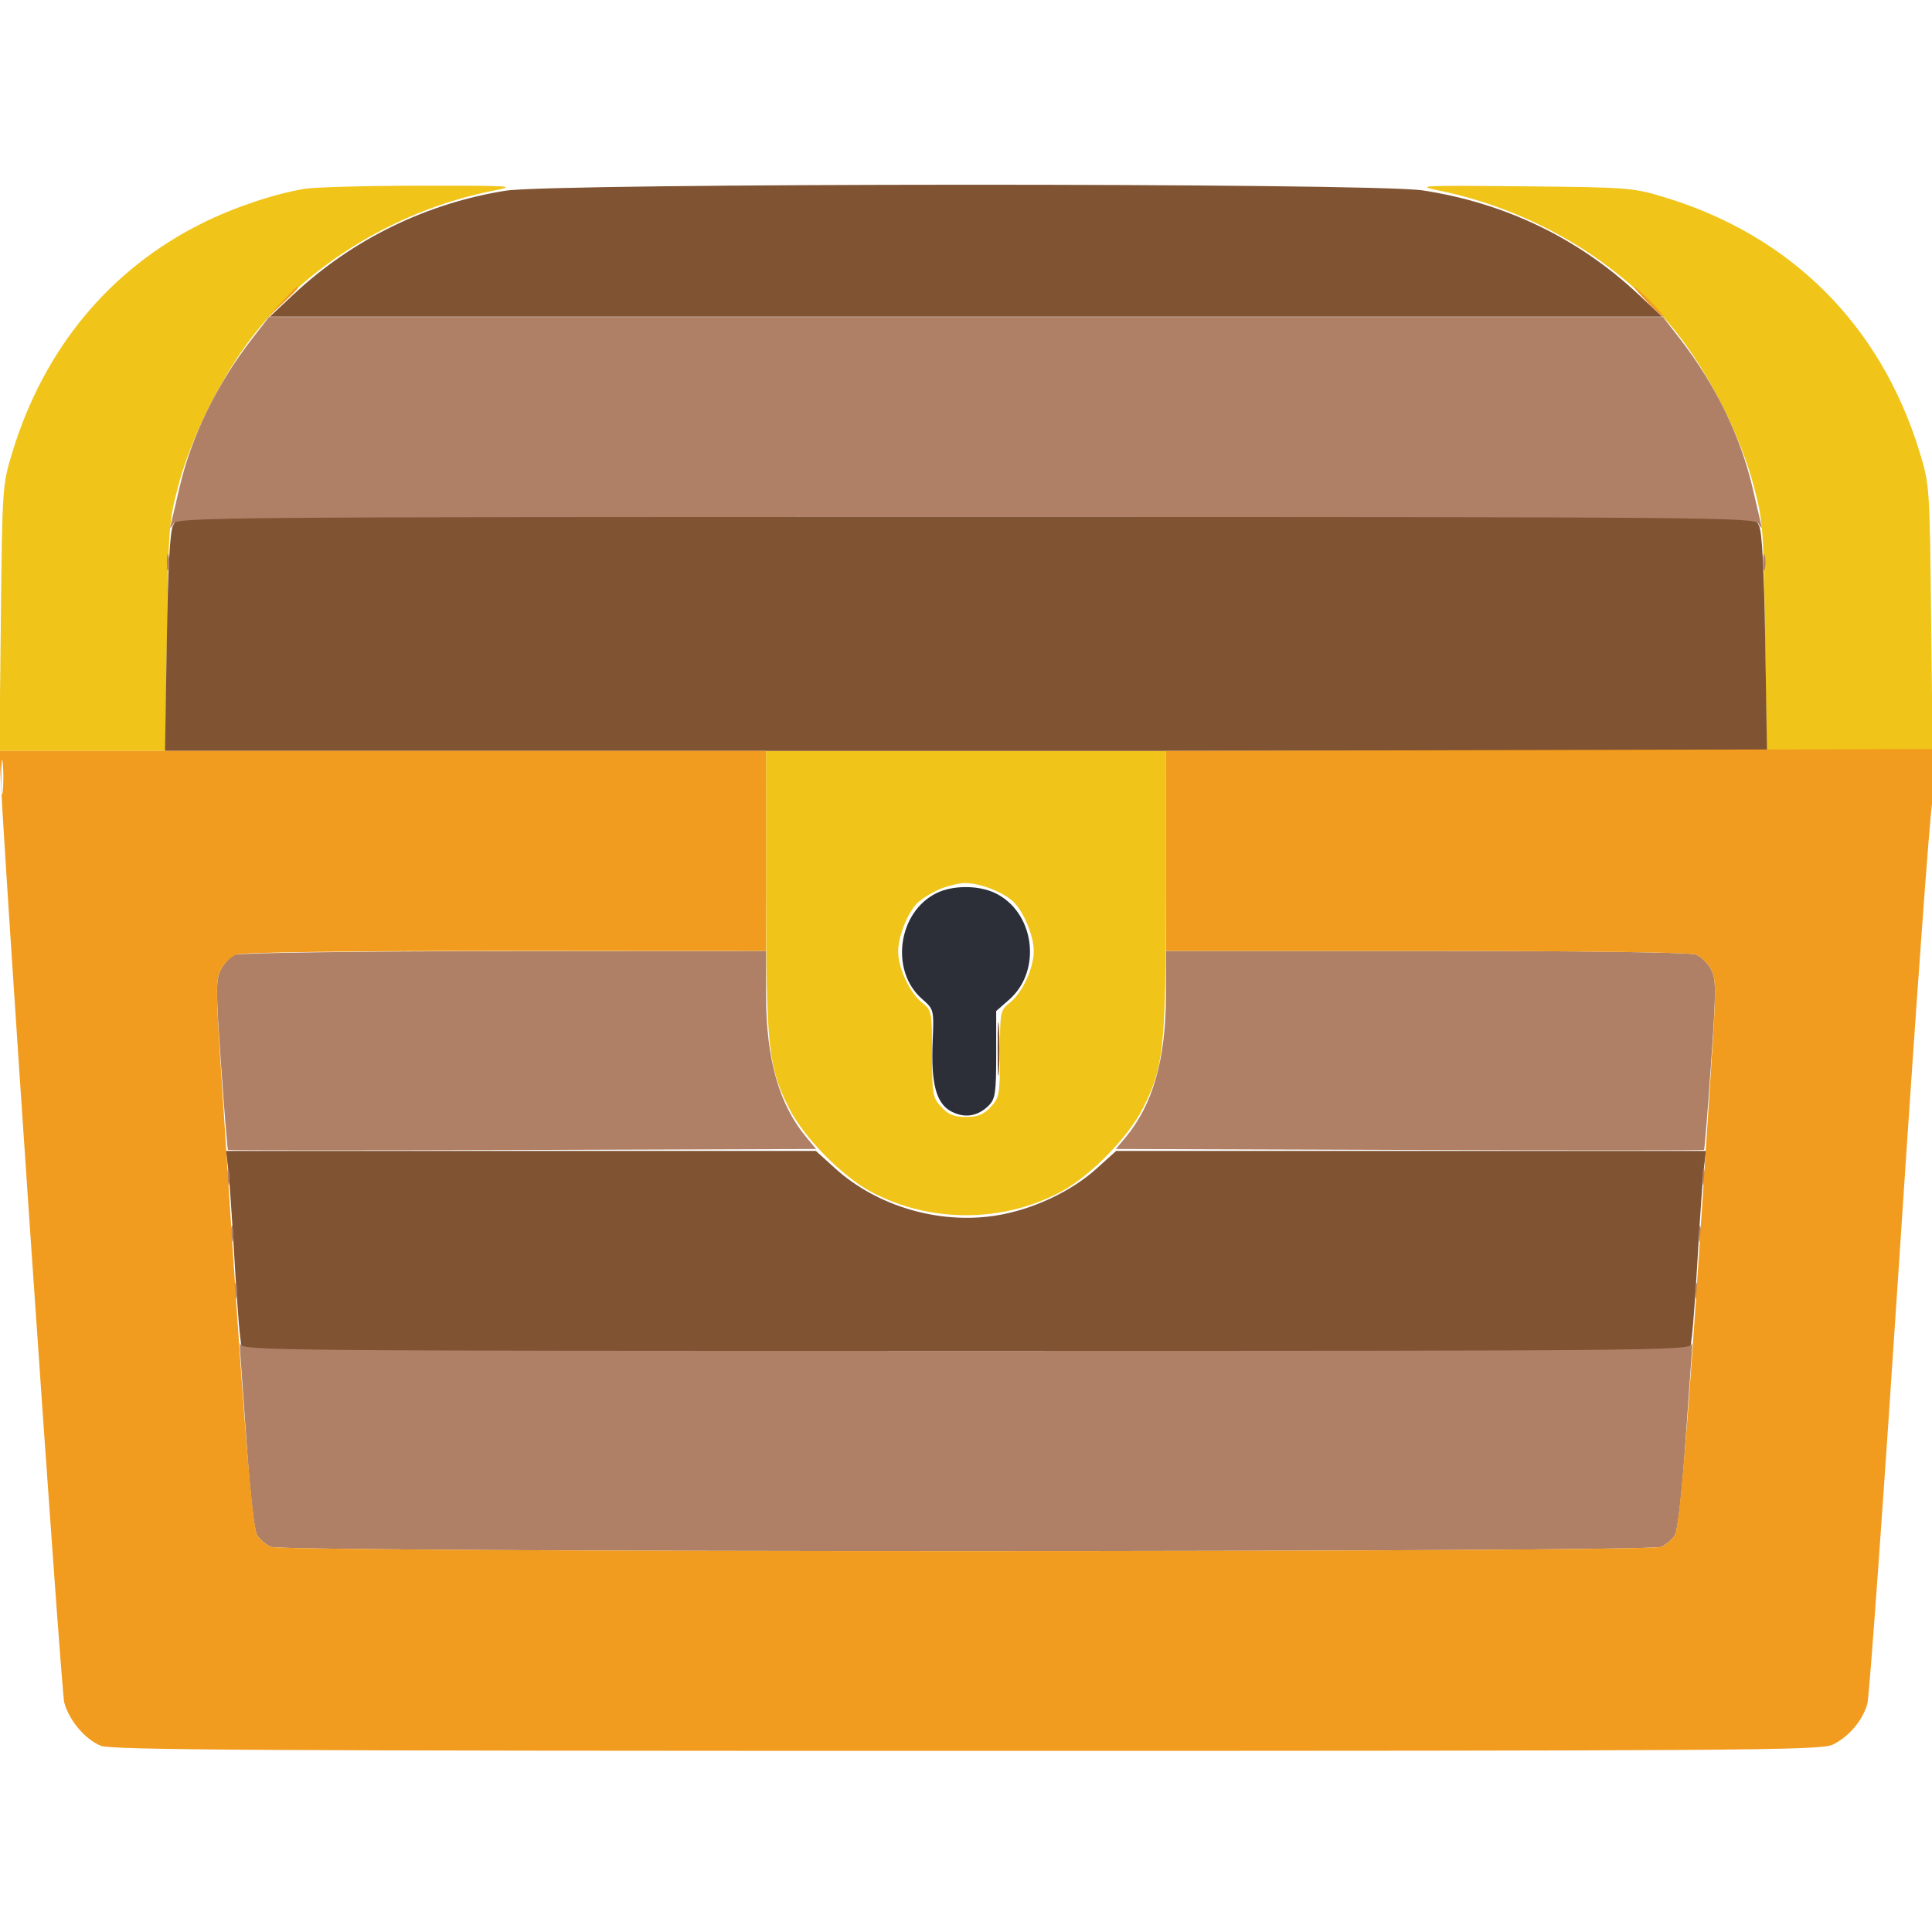 <svg xmlns="http://www.w3.org/2000/svg" width="512" height="512" viewBox="0 0 512 512" version="1.1"><path d="M 80.660 50.048 C 72.576 51.404, 61.932 54.988, 53.500 59.193 C 29.135 71.341, 11.716 92.333, 3.334 119.647 C 0.638 128.433, 0.615 128.765, 0.231 163.750 L -0.157 199 21.834 199 L 43.824 199 44.239 168.750 C 44.635 139.831, 44.771 138.060, 47.322 128.500 C 50.858 115.245, 59.215 98.747, 67.874 87.927 C 82.771 69.310, 106.074 55.432, 130.625 50.554 C 137.138 49.260, 136.131 49.189, 111.500 49.212 C 97.200 49.225, 83.322 49.601, 80.660 50.048 M 381.375 50.506 C 406.247 55.621, 429.252 69.339, 444.126 87.927 C 452.785 98.747, 461.142 115.245, 464.678 128.500 C 467.229 138.060, 467.365 139.831, 467.761 168.750 L 468.176 199 490.166 199 L 512.157 199 511.769 163.750 C 511.385 128.765, 511.362 128.433, 508.666 119.647 C 498.407 86.217, 474.709 62.524, 441.353 52.351 C 432.727 49.720, 431.756 49.644, 403.500 49.372 C 376.342 49.110, 374.937 49.182, 381.375 50.506 M 203.017 236.250 C 203.037 277.565, 203.588 282.771, 209.105 293.683 C 213.016 301.418, 223.135 311.727, 230.856 315.843 C 246.377 324.115, 265.623 324.115, 281.144 315.843 C 288.865 311.727, 298.984 301.418, 302.895 293.683 C 308.412 282.771, 308.963 277.565, 308.983 236.250 L 309 199 256 199 L 203 199 203.017 236.250 M 248.500 235.881 C 246.300 236.891, 243.730 238.585, 242.788 239.645 C 240.267 242.485, 237.997 248.472, 238.022 252.218 C 238.051 256.611, 241.141 263.179, 244.374 265.723 C 246.936 267.737, 247 268.069, 247 279.248 C 247 290.026, 247.146 290.865, 249.452 293.354 C 251.335 295.385, 252.856 296, 256 296 C 259.144 296, 260.665 295.385, 262.548 293.354 C 264.854 290.865, 265 290.026, 265 279.248 C 265 268.069, 265.064 267.737, 267.626 265.723 C 270.933 263.121, 273.956 256.567, 273.956 252 C 273.956 247.925, 271.125 241.248, 268.355 238.788 C 265.515 236.267, 259.528 233.997, 255.782 234.022 C 253.977 234.034, 250.700 234.870, 248.500 235.881" stroke="none" fill="#f0c419" fill-rule="evenodd"/><path d="M 248.180 236.682 C 237.948 241.724, 235.810 257.236, 244.318 264.706 C 247.509 267.508, 247.513 267.522, 247.162 276.049 C 246.703 287.243, 248.114 292.490, 252.144 294.575 C 255.687 296.406, 259.155 295.845, 262.025 292.975 C 263.763 291.237, 264 289.617, 264 279.469 L 264 267.939 267.439 264.919 C 276.250 257.183, 274.169 241.630, 263.655 236.641 C 259.263 234.556, 252.456 234.574, 248.180 236.682" stroke="none" fill="#2c2f38" fill-rule="evenodd"/><path d="M 134 50.538 C 113.065 53.847, 93.417 63.425, 78 77.836 L 71.500 83.911 256 83.911 L 440.500 83.911 434 77.836 C 418.244 63.108, 398.792 53.764, 377 50.455 C 363.524 48.408, 147.002 48.482, 134 50.538 M 45.863 139.250 C 45.034 140.795, 44.511 150.512, 44.194 170.250 L 43.732 199 256 199 L 468.268 199 467.806 170.250 C 467.489 150.512, 466.966 140.795, 466.137 139.250 L 464.930 137 256 137 L 47.070 137 45.863 139.250 M 264.378 278 C 264.378 284.325, 264.541 286.913, 264.739 283.750 C 264.937 280.587, 264.937 275.413, 264.739 272.250 C 264.541 269.087, 264.378 271.675, 264.378 278 M 60.416 309.250 C 60.712 311.587, 61.425 321.600, 62 331.500 C 62.575 341.400, 63.288 351.413, 63.584 353.750 L 64.123 358 256 358 L 447.877 358 448.416 353.750 C 448.712 351.413, 449.425 341.400, 450 331.500 C 450.575 321.600, 451.288 311.587, 451.584 309.250 L 452.123 305 373.958 305 L 295.794 305 290.647 309.652 C 283.792 315.847, 273.428 320.667, 263.750 322.162 C 248.769 324.475, 232.415 319.649, 221.353 309.652 L 216.206 305 138.042 305 L 59.877 305 60.416 309.250" stroke="none" fill="#805333" fill-rule="evenodd"/><path d="M 66.829 89.750 C 57.383 101.910, 50.579 115.927, 47.465 129.637 C 46.608 133.412, 45.681 137.400, 45.406 138.500 C 44.952 140.310, 45.009 140.334, 46.002 138.750 C 47.041 137.092, 58.132 137, 256 137 C 453.868 137, 464.959 137.092, 465.998 138.750 C 466.991 140.334, 467.048 140.310, 466.594 138.500 C 466.319 137.400, 465.392 133.412, 464.535 129.637 C 461.421 115.927, 454.617 101.910, 445.171 89.750 L 440.705 84 256 84 L 71.295 84 66.829 89.750 M 44.232 149 C 44.232 150.925, 44.438 151.713, 44.689 150.750 C 44.941 149.787, 44.941 148.213, 44.689 147.250 C 44.438 146.287, 44.232 147.075, 44.232 149 M 467.232 149 C 467.232 150.925, 467.438 151.713, 467.689 150.750 C 467.941 149.787, 467.941 148.213, 467.689 147.250 C 467.438 146.287, 467.232 147.075, 467.232 149 M 62.302 253.012 C 61.094 253.499, 59.410 255.240, 58.561 256.882 C 57.169 259.573, 57.171 262.059, 58.579 282.170 C 59.437 294.437, 60.261 304.595, 60.410 304.743 C 60.558 304.891, 95.692 304.897, 138.485 304.756 L 216.292 304.500 213.780 301.500 C 206.466 292.764, 203.036 280.737, 203.015 263.750 L 203 252 133.750 252.063 C 95.662 252.098, 63.511 252.525, 62.302 253.012 M 308.985 263.750 C 308.964 280.737, 305.534 292.764, 298.220 301.500 L 295.708 304.500 373.515 304.756 C 416.308 304.897, 451.442 304.891, 451.590 304.743 C 451.739 304.595, 452.563 294.437, 453.421 282.170 C 454.827 262.085, 454.829 259.571, 453.443 256.890 C 452.597 255.253, 450.771 253.483, 449.387 252.957 C 447.873 252.381, 419.408 252, 377.935 252 L 309 252 308.985 263.750 M 60.232 312 C 60.232 313.925, 60.438 314.712, 60.689 313.750 C 60.941 312.788, 60.941 311.212, 60.689 310.250 C 60.438 309.288, 60.232 310.075, 60.232 312 M 451.232 312 C 451.232 313.925, 451.438 314.712, 451.689 313.750 C 451.941 312.788, 451.941 311.212, 451.689 310.250 C 451.438 309.288, 451.232 310.075, 451.232 312 M 61.232 327 C 61.232 328.925, 61.438 329.712, 61.689 328.750 C 61.941 327.788, 61.941 326.212, 61.689 325.250 C 61.438 324.288, 61.232 325.075, 61.232 327 M 450.232 327 C 450.232 328.925, 450.438 329.712, 450.689 328.750 C 450.941 327.788, 450.941 326.212, 450.689 325.250 C 450.438 324.288, 450.232 325.075, 450.232 327 M 62.232 342 C 62.232 343.925, 62.438 344.712, 62.689 343.750 C 62.941 342.788, 62.941 341.212, 62.689 340.250 C 62.438 339.288, 62.232 340.075, 62.232 342 M 449.232 342 C 449.232 343.925, 449.438 344.712, 449.689 343.750 C 449.941 342.788, 449.941 341.212, 449.689 340.250 C 449.438 339.288, 449.232 340.075, 449.232 342 M 63.695 359 C 63.891 361.475, 64.698 372.816, 65.488 384.202 C 66.334 396.404, 67.430 405.716, 68.158 406.881 C 68.837 407.968, 70.450 409.340, 71.743 409.929 C 75.056 411.438, 436.944 411.438, 440.257 409.929 C 441.550 409.340, 443.163 407.968, 443.842 406.881 C 444.570 405.716, 445.666 396.404, 446.512 384.202 C 447.302 372.816, 448.109 361.475, 448.305 359 C 448.501 356.525, 448.481 355.288, 448.261 356.250 C 447.882 357.909, 437.906 358, 256 358 C 74.094 358, 64.118 357.909, 63.739 356.250 C 63.519 355.288, 63.499 356.525, 63.695 359" stroke="none" fill="#af8066" fill-rule="evenodd"/><path d="M 74.453 80.250 L 70.500 84.500 74.750 80.547 C 78.702 76.871, 79.460 76, 78.703 76 C 78.540 76, 76.627 77.912, 74.453 80.250 M 436.500 80 C 438.648 82.200, 440.631 84, 440.906 84 C 441.181 84, 439.648 82.200, 437.500 80 C 435.352 77.800, 433.369 76, 433.094 76 C 432.819 76, 434.352 77.800, 436.500 80 M -0.003 202.250 C -0.012 211.710, 16.154 448.069, 17.024 451.205 C 18.345 455.959, 22.513 460.899, 26.671 462.636 C 29.396 463.774, 67.342 464, 256.067 464 C 462.414 464, 482.496 463.858, 485.610 462.381 C 489.911 460.340, 493.644 455.950, 494.877 451.483 C 495.402 449.583, 499.280 395.484, 503.494 331.264 C 507.709 267.044, 511.572 213.719, 512.079 212.764 C 512.585 211.809, 513 208.209, 513 204.764 L 513 198.500 411 198.759 L 309 199.019 309 225.509 L 309 252 377.935 252 C 419.408 252, 447.873 252.381, 449.387 252.957 C 450.771 253.483, 452.595 255.251, 453.440 256.885 C 454.816 259.544, 454.824 262.190, 453.518 282.177 C 452.716 294.455, 451.371 315.075, 450.529 328 C 447.142 380, 445.020 404.995, 443.831 406.899 C 443.158 407.976, 441.550 409.340, 440.257 409.929 C 436.944 411.438, 75.056 411.438, 71.743 409.929 C 70.450 409.340, 68.842 407.976, 68.169 406.899 C 66.980 404.995, 64.858 380, 61.471 328 C 60.629 315.075, 59.284 294.455, 58.482 282.177 C 57.176 262.190, 57.184 259.544, 58.560 256.885 C 59.405 255.251, 61.229 253.483, 62.613 252.957 C 64.127 252.381, 92.592 252, 134.065 252 L 203 252 203 225.500 L 203 199 101.500 199 L 0 199 -0.003 202.250 M 0.336 206 C 0.336 210.125, 0.513 211.813, 0.728 209.750 C 0.944 207.688, 0.944 204.313, 0.728 202.250 C 0.513 200.188, 0.336 201.875, 0.336 206" stroke="none" fill="#f29c1f" fill-rule="evenodd"/></svg>